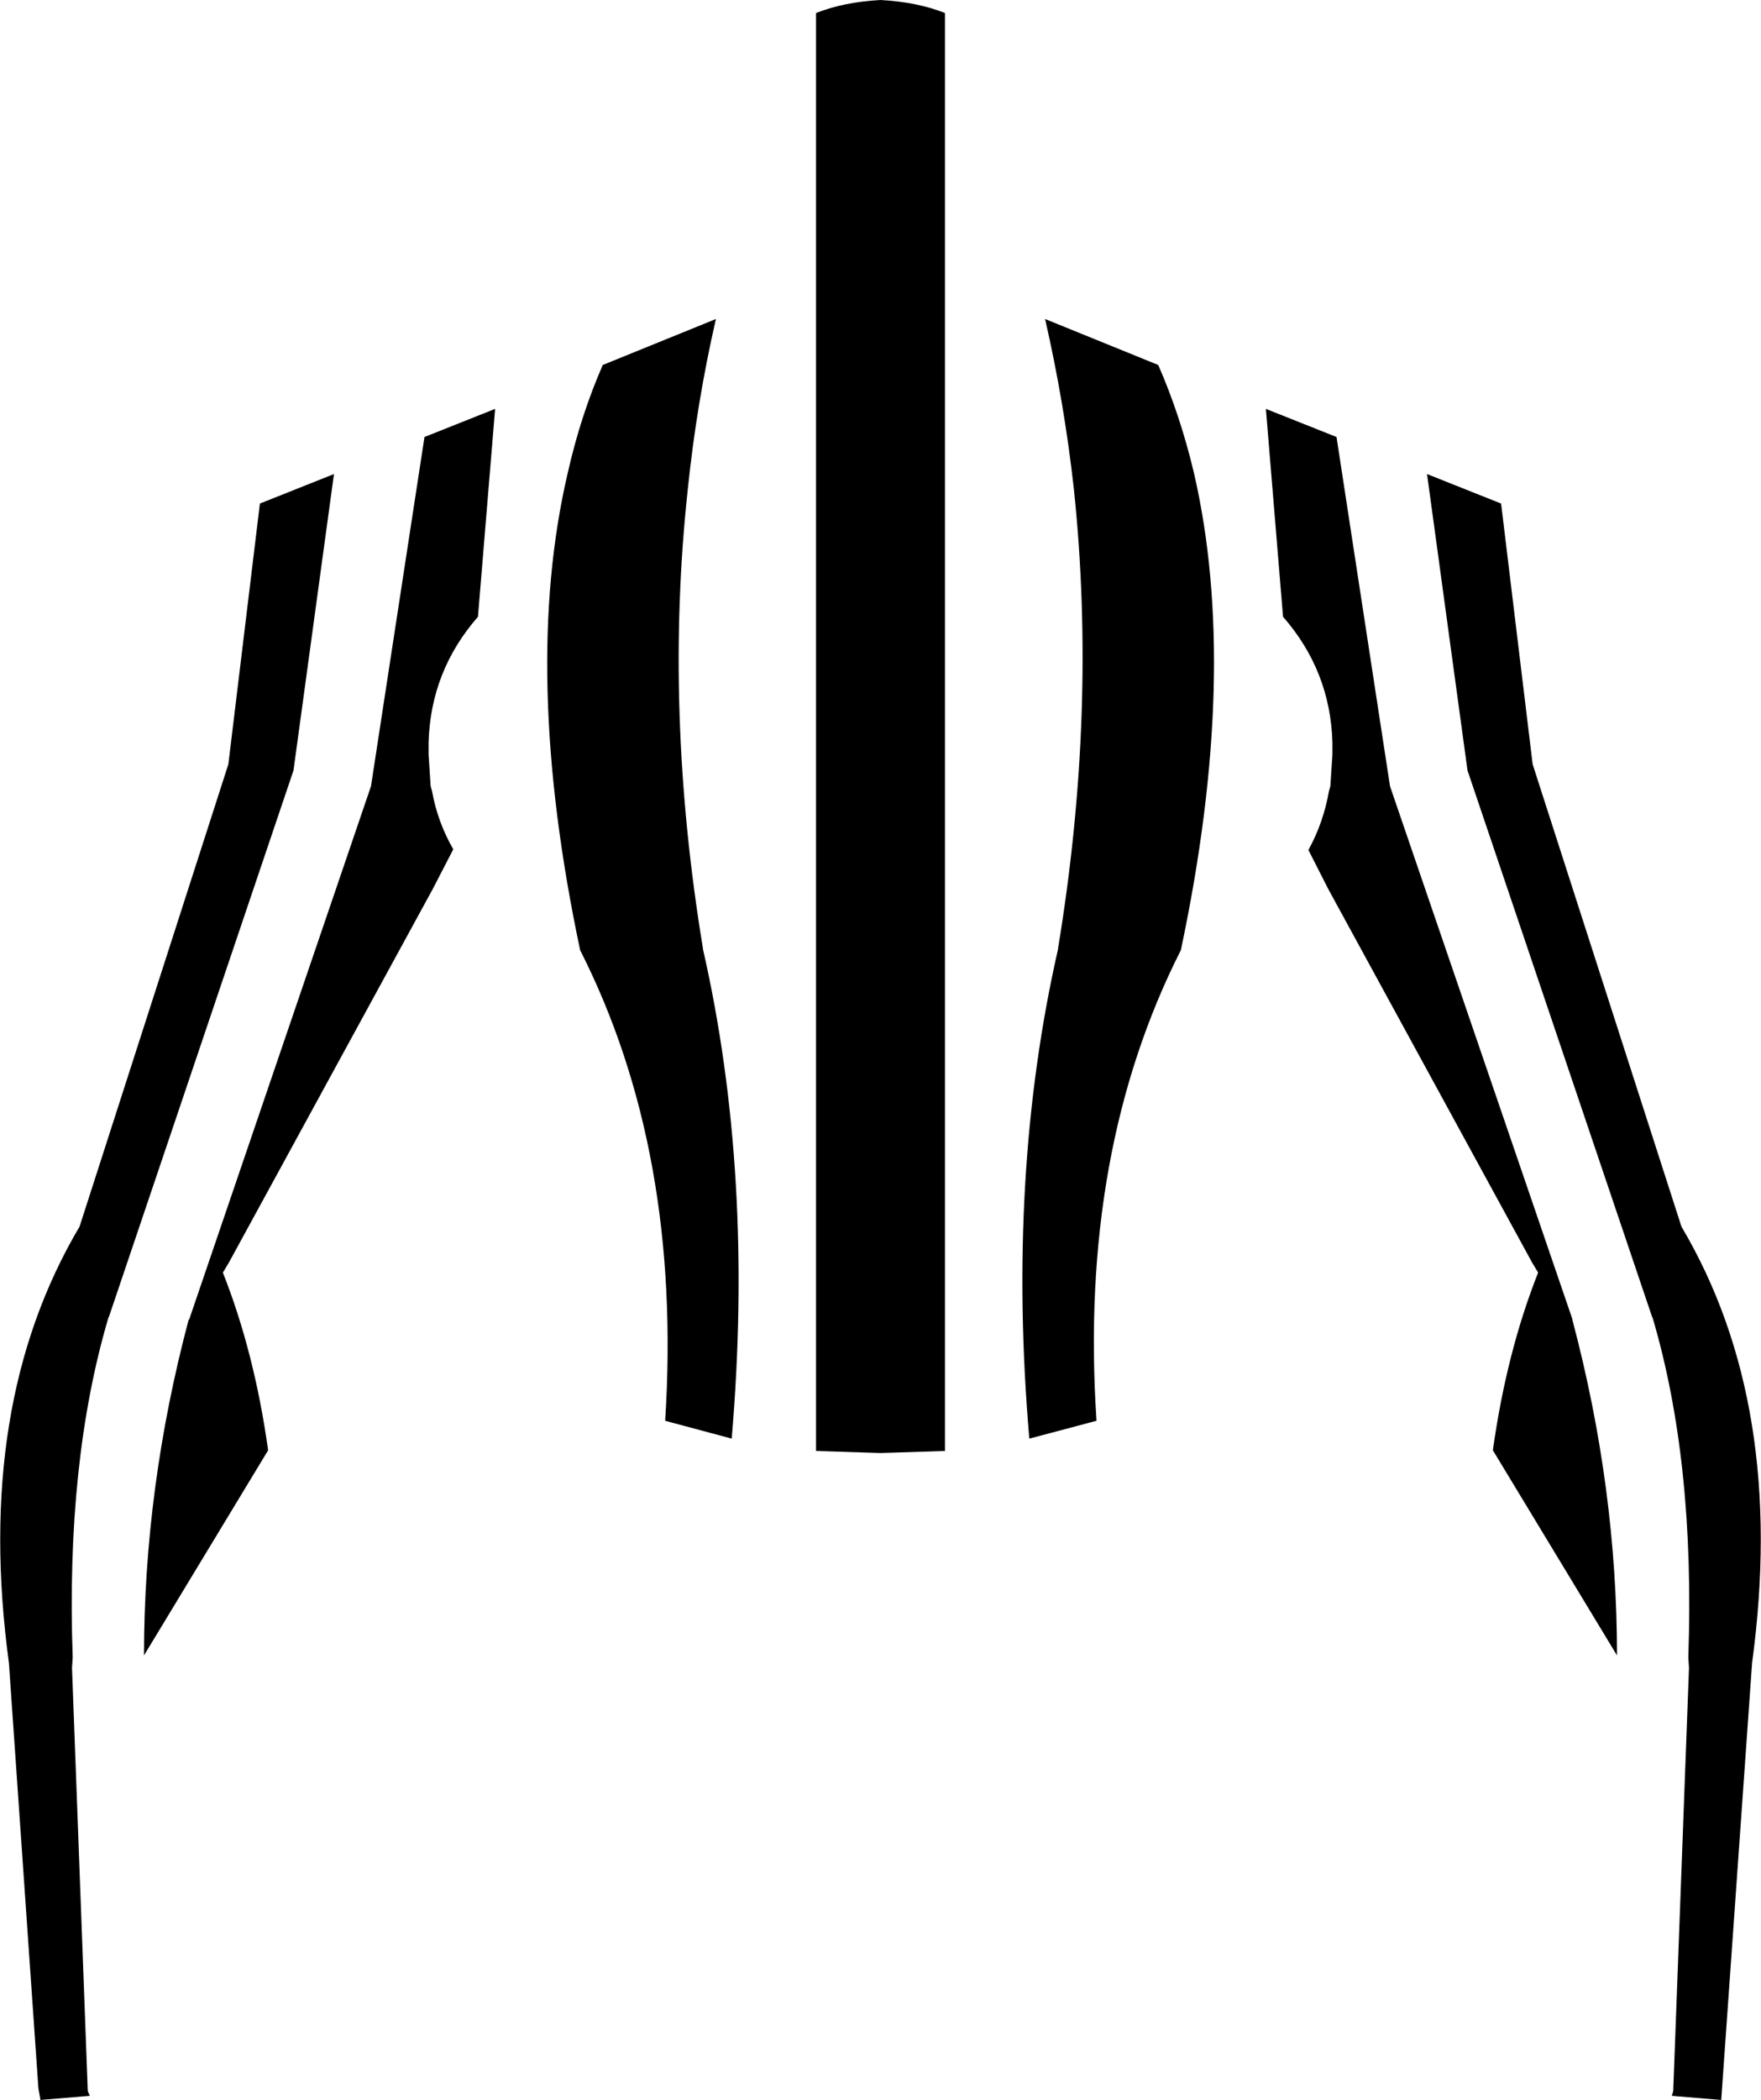 <?xml version="1.0" encoding="UTF-8" standalone="no"?>
<svg xmlns:xlink="http://www.w3.org/1999/xlink" height="153.05px" width="128.4px" xmlns="http://www.w3.org/2000/svg">
  <g transform="matrix(1.0, 0.0, 0.0, 1.0, -335.7, -206.4)">
    <path d="M445.15 243.1 L447.45 262.1 458.3 295.8 Q466.0 308.8 463.45 327.6 L461.2 359.45 457.6 359.15 457.7 358.8 458.85 327.95 458.8 327.2 Q459.3 312.95 456.2 302.45 L456.15 302.35 442.7 262.55 439.75 240.95 445.15 243.1 M414.0 242.05 Q413.3 235.75 411.9 229.65 L420.15 233.0 Q421.75 236.65 422.75 240.85 426.1 255.35 421.8 275.65 414.35 290.35 415.65 309.95 L410.75 311.25 Q409.1 292.0 412.85 275.55 L412.85 275.5 Q415.7 258.2 414.0 242.05 M433.15 238.25 L437.05 263.7 450.35 302.55 450.35 302.6 Q453.6 314.85 453.6 327.05 L444.55 312.1 Q445.55 304.95 447.85 299.15 L447.4 298.4 432.55 271.2 431.1 268.35 Q432.2 266.35 432.6 264.05 L432.7 263.7 432.85 261.4 432.85 261.15 432.85 260.5 Q432.7 255.3 429.25 251.35 L428.0 236.2 433.15 238.25 M371.8 236.2 L370.55 251.35 Q367.1 255.3 366.95 260.5 L366.95 261.15 366.95 261.4 367.1 263.7 367.2 264.05 Q367.6 266.3 368.75 268.3 L367.25 271.2 352.4 298.4 351.95 299.15 Q354.25 304.95 355.25 312.1 L346.2 327.05 Q346.2 314.85 349.45 302.6 L349.5 302.55 362.75 263.7 366.65 238.25 371.8 236.2 M379.65 233.0 L387.9 229.65 Q386.5 235.75 385.85 242.05 384.1 258.2 386.95 275.5 L386.95 275.55 Q390.7 292.0 389.05 311.25 L384.2 309.95 Q385.45 290.35 378.0 275.65 373.7 255.35 377.1 240.85 378.05 236.65 379.65 233.0 M399.9 206.4 Q402.6 206.55 404.6 207.35 L404.6 312.15 399.9 312.3 395.2 312.15 395.2 207.35 Q397.2 206.55 399.9 206.4 M360.05 240.95 L357.1 262.55 343.65 302.35 343.6 302.45 Q340.5 312.95 341.0 327.2 L340.95 327.95 342.1 358.8 342.25 359.15 338.65 359.45 338.5 358.6 336.35 327.6 Q333.8 308.8 341.5 295.8 L352.35 262.1 354.65 243.1 360.05 240.95" fill="#000000" fill-rule="evenodd" stroke="none"/>
  </g>
</svg>
